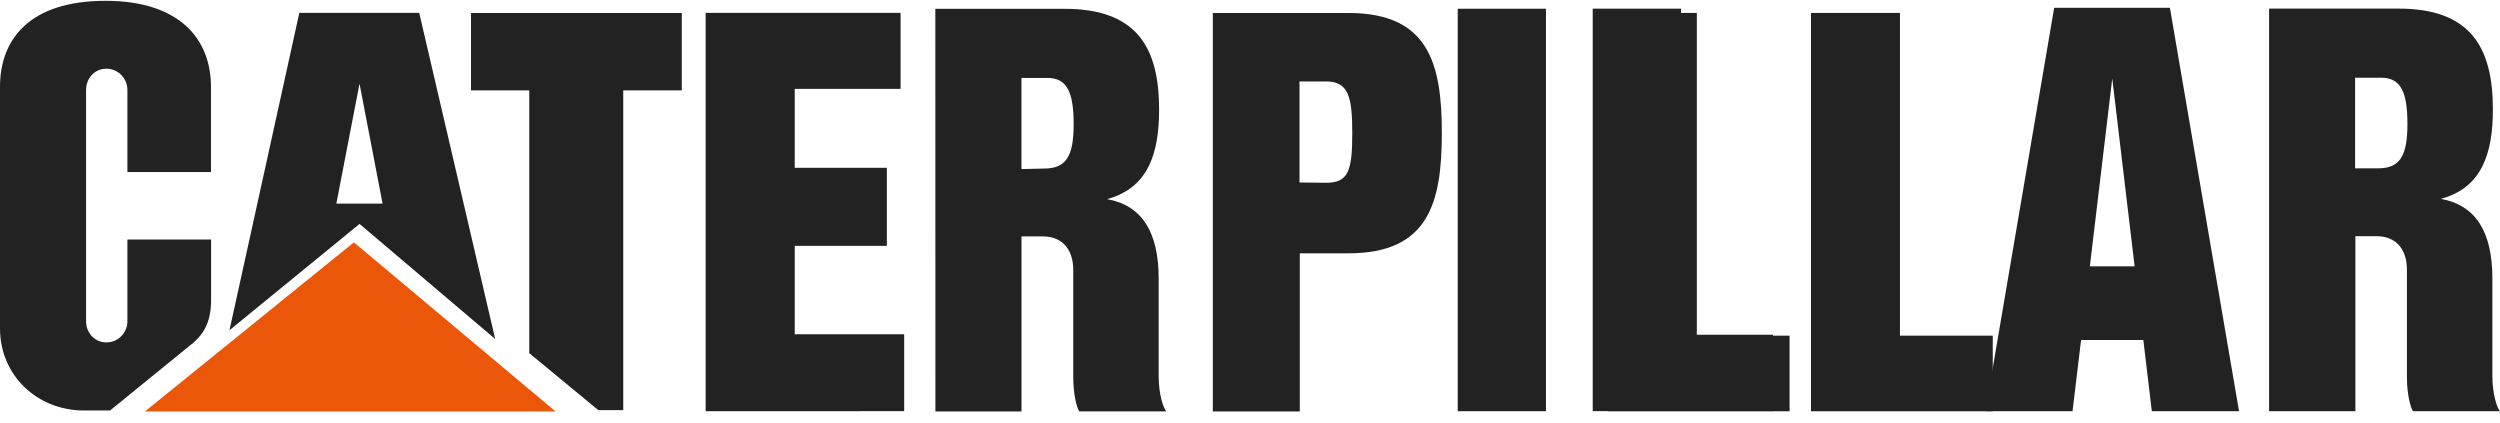 <svg width="207" height="35" viewBox="0 0 207 35" fill="none" xmlns="http://www.w3.org/2000/svg">
<path d="M86.457 13.956L84.577 14V6.453H86.731C88.362 6.453 88.898 7.655 88.898 10.281C88.898 12.907 88.296 13.956 86.457 13.956ZM95.938 31.164V23.075C95.938 19.239 94.575 17.009 91.663 16.485C95.048 15.583 95.974 12.731 95.974 9.079C95.974 3.93 94.131 0.73 88.153 0.73H77.446L77.452 34.067H84.579V19.572H86.336C88.052 19.572 88.865 20.761 88.865 22.347V31.215C88.865 32.689 89.161 33.776 89.363 34.066H96.572C96.321 33.79 95.938 32.639 95.938 31.164ZM15.984 28.398C17.259 27.33 17.478 26.007 17.478 24.82V19.836H10.549V26.599C10.549 27.567 9.769 28.352 8.807 28.352C7.844 28.352 7.128 27.567 7.128 26.599V7.44C7.128 6.474 7.844 5.689 8.807 5.689C9.769 5.689 10.549 6.474 10.549 7.44V14.247H17.468V7.186C17.468 3.285 14.93 0.075 8.748 0.067C2.399 0.067 0 3.293 0 7.194V27.198C0 31.064 3.057 33.989 6.966 33.989H9.112L15.984 28.398ZM196.895 13.939H195.003V6.436H197.168C198.796 6.436 199.335 7.638 199.335 10.262C199.335 12.89 198.736 13.939 196.895 13.939ZM206.369 31.146V23.056C206.369 19.222 205.012 16.992 202.1 16.465C205.485 15.566 206.411 12.716 206.411 9.066C206.411 3.913 204.562 0.712 198.59 0.712H187.881V34.05H195.026V19.557H196.77C198.489 19.557 199.293 20.743 199.293 22.332V31.2C199.293 32.676 199.596 33.761 199.796 34.05H207C206.752 33.773 206.369 32.62 206.369 31.146ZM173.039 22.055L174.895 6.499L176.747 22.055H173.039ZM179.669 0.647H170.085L164.39 34.048H171.606L172.313 28.155L177.468 28.151L178.171 34.048H185.392L179.669 0.647ZM139.188 0.72V27.718H146.805V34.044H131.877V0.72H139.188ZM120.7 0.722H128.005V34.046H120.7V0.722Z" fill="#222222"/>
<path d="M140.497 1.073V27.792H148.178V34.052H133.127V1.073H140.497ZM157.316 1.073V27.792H165V34.052H149.951V1.073H157.316ZM109.798 15.134L107.6 15.108V6.743H109.787C111.654 6.743 111.968 8.004 111.968 11.024C111.968 14.143 111.652 15.134 109.798 15.134ZM111.652 1.075H100.422V34.067H107.623V20.974H111.652C118.268 20.974 119.384 16.818 119.384 11.024C119.386 5.231 118.27 1.075 111.652 1.075ZM73.431 13.895V20.357H65.804V27.68L74.866 27.676V34.043L58.428 34.05V1.067H58.42H74.568V7.36H65.804V13.895H73.431ZM39 7.485V1.077H56.451V7.485H51.605V33.958H49.537L43.823 29.241V7.485H39Z" fill="#222222"/>
<path d="M12 34.067H46L29.302 20.067L12 34.067Z" fill="#EA5708"/>
<path d="M27.85 16.857L29.769 6.928L31.677 16.857H27.85ZM34.711 1.067H24.783L19 27.343L29.771 18.54L41 28.067L34.711 1.067Z" fill="#222222"/>
</svg>
